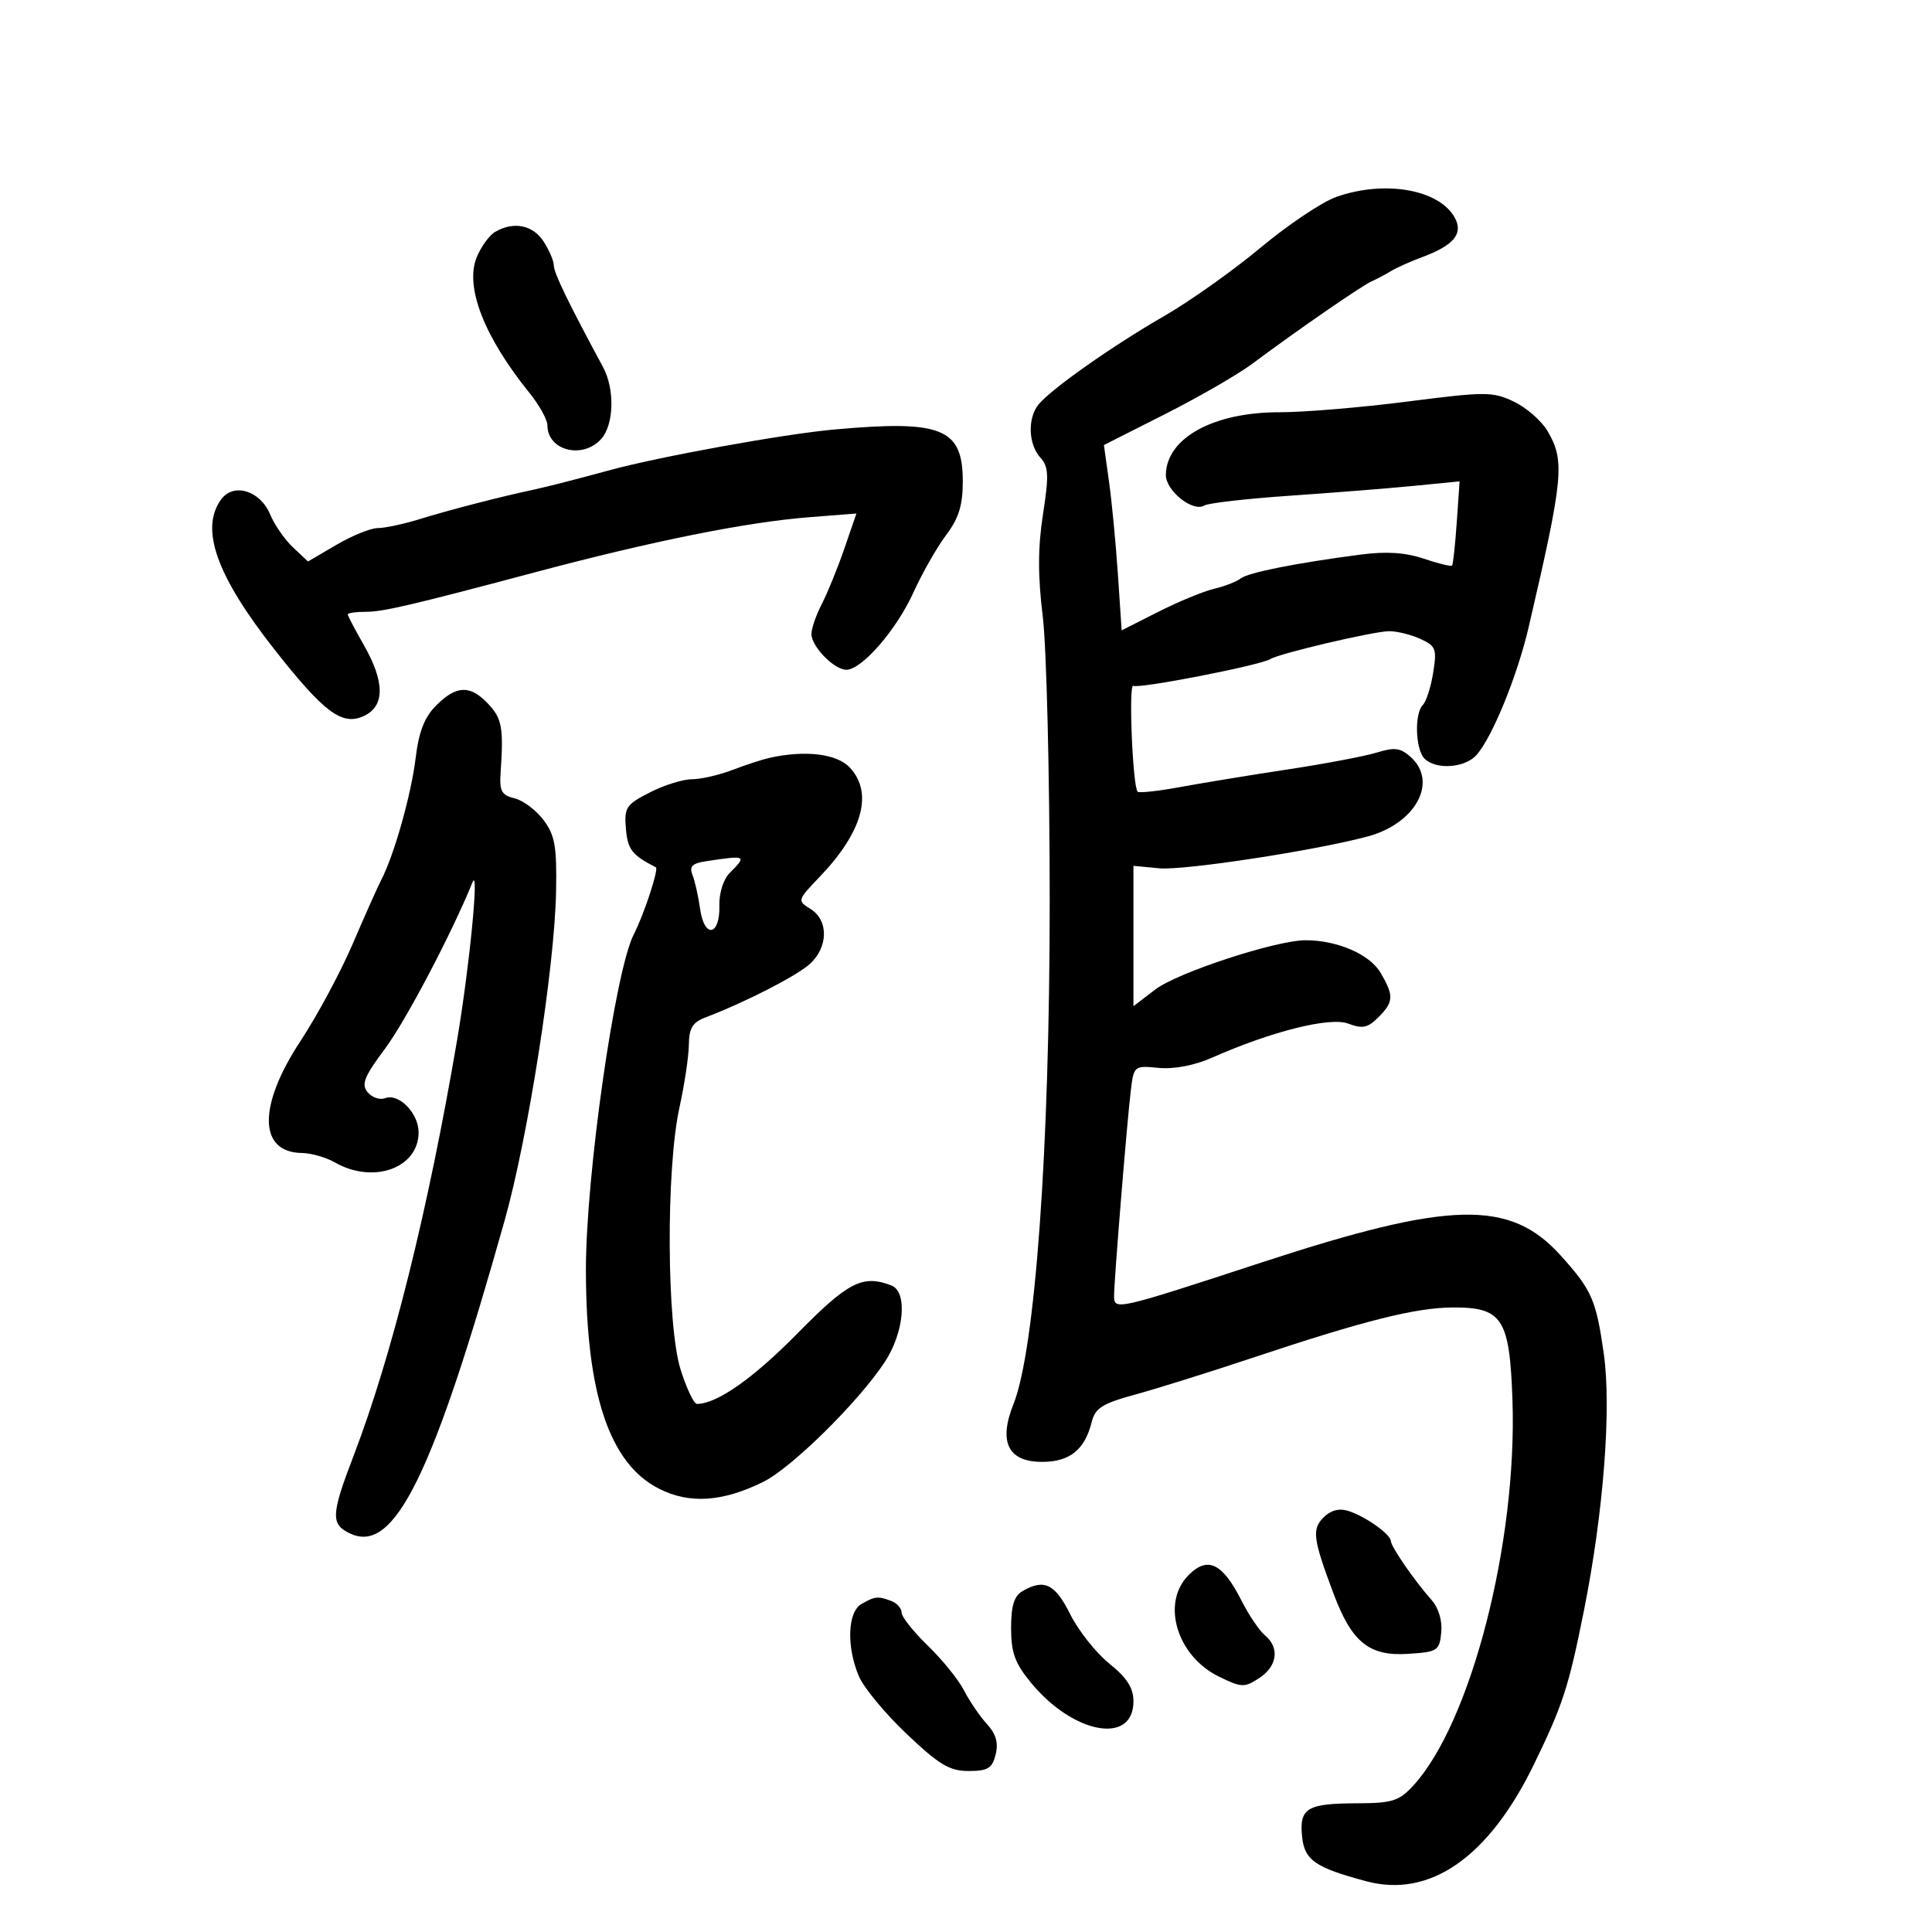 <svg xmlns="http://www.w3.org/2000/svg" width="300" height="300" viewBox="0 0 300 300" version="1.1">
	<path d="M 207.480 30.585 C 205.270 31.371, 199.988 34.912, 195.744 38.455 C 191.500 41.997, 184.758 46.780, 180.763 49.082 C 172.689 53.736, 163.168 60.443, 161.250 62.828 C 159.541 64.953, 159.679 68.988, 161.530 71.034 C 162.833 72.473, 162.896 73.786, 161.954 79.859 C 161.155 85.006, 161.146 89.430, 161.921 95.746 C 162.511 100.561, 162.996 120.477, 162.997 140.005 C 163 178.341, 160.746 209.596, 157.370 218.034 C 155.012 223.926, 156.539 227, 161.824 227 C 166.090 227, 168.440 225.121, 169.503 220.859 C 170.059 218.632, 171.129 217.953, 176.331 216.529 C 179.724 215.600, 187.900 213.039, 194.500 210.838 C 211.834 205.057, 219.820 203.050, 225.595 203.024 C 233.288 202.988, 234.414 204.731, 234.852 217.353 C 235.623 239.533, 228.376 267.644, 219.391 277.334 C 217.229 279.666, 216.141 280.002, 210.710 280.015 C 202.986 280.034, 201.761 280.764, 202.176 285.098 C 202.534 288.838, 204.160 289.981, 212.174 292.124 C 222.040 294.763, 231.171 288.398, 238.176 273.998 C 242.683 264.731, 243.585 261.954, 245.971 250 C 248.999 234.823, 250.242 218.649, 249.031 210.170 C 247.836 201.797, 247.182 200.314, 242.306 194.917 C 234.458 186.230, 225.182 186.447, 196 196.004 C 173.377 203.413, 173.002 203.498, 172.993 201.269 C 172.983 198.973, 174.956 174.700, 175.577 169.476 C 176.052 165.475, 176.077 165.454, 179.919 165.821 C 182.299 166.048, 185.475 165.441, 188.188 164.241 C 197.481 160.130, 206.525 157.869, 209.361 158.947 C 211.557 159.782, 212.390 159.610, 214.018 157.982 C 216.427 155.573, 216.474 154.610, 214.352 151.018 C 212.675 148.179, 207.635 146, 202.746 146 C 198.149 146, 182.859 151.006, 179.402 153.643 L 176 156.237 176 145.342 L 176 134.447 180.003 134.829 C 183.823 135.193, 204.182 132.084, 212.372 129.886 C 219.817 127.888, 223.333 121.421, 219.071 117.564 C 217.485 116.129, 216.552 116.002, 213.821 116.848 C 211.995 117.414, 205.775 118.594, 200 119.470 C 194.225 120.345, 186.694 121.579, 183.264 122.212 C 179.834 122.844, 176.857 123.168, 176.648 122.931 C 175.870 122.047, 175.221 106.018, 175.983 106.489 C 176.802 106.996, 195.682 103.315, 197.256 102.342 C 198.691 101.455, 213.306 98.025, 215.703 98.012 C 216.915 98.005, 219.095 98.542, 220.548 99.204 C 222.958 100.302, 223.134 100.763, 222.544 104.454 C 222.189 106.679, 221.471 108.927, 220.949 109.450 C 219.604 110.797, 219.771 116.371, 221.200 117.800 C 222.966 119.566, 227.457 119.260, 229.258 117.250 C 231.704 114.519, 235.603 104.974, 237.367 97.395 C 242.776 74.163, 243.027 71.547, 240.294 66.920 C 239.356 65.332, 237.002 63.280, 235.064 62.360 C 231.772 60.798, 230.686 60.798, 218.520 62.357 C 211.359 63.275, 202.448 64.020, 198.718 64.013 C 188.433 63.993, 181.119 68.011, 181.033 73.727 C 180.996 76.196, 185.247 79.583, 187.014 78.492 C 187.619 78.117, 193.602 77.434, 200.308 76.974 C 207.013 76.514, 215.683 75.824, 219.573 75.442 L 226.646 74.746 226.203 81.123 C 225.960 84.630, 225.633 87.644, 225.477 87.820 C 225.321 87.996, 223.348 87.517, 221.092 86.754 C 218.218 85.783, 215.273 85.593, 211.246 86.120 C 201.165 87.440, 193.824 88.903, 192.645 89.827 C 192.015 90.320, 190.150 91.044, 188.500 91.435 C 186.850 91.826, 182.951 93.437, 179.835 95.015 L 174.170 97.883 173.588 89.192 C 173.269 84.411, 172.649 77.936, 172.210 74.803 L 171.414 69.106 180.914 64.303 C 186.139 61.661, 192.234 58.142, 194.457 56.483 C 201.416 51.289, 211.435 44.370, 213 43.677 C 213.825 43.312, 215.175 42.597, 216 42.089 C 216.825 41.581, 219.001 40.608, 220.835 39.926 C 225.734 38.106, 227.236 36.309, 225.918 33.846 C 223.547 29.417, 215.017 27.909, 207.480 30.585 M 76.881 36.007 C 75.991 36.527, 74.710 38.287, 74.034 39.917 C 72.140 44.491, 75.151 52.267, 82.190 60.978 C 83.735 62.891, 85 65.163, 85 66.028 C 85 69.965, 90.454 71.366, 93.345 68.171 C 95.343 65.963, 95.488 60.427, 93.638 57 C 88.270 47.060, 86 42.376, 86 41.242 C 86 40.520, 85.273 38.820, 84.385 37.465 C 82.719 34.922, 79.732 34.341, 76.881 36.007 M 129.500 66.698 C 121.596 67.412, 102.180 70.943, 94.417 73.077 C 90.063 74.274, 84.925 75.592, 83 76.004 C 77.512 77.181, 69.910 79.145, 65.072 80.636 C 62.636 81.386, 59.751 82, 58.660 82 C 57.569 82, 54.685 83.167, 52.251 84.593 L 47.827 87.186 45.494 84.994 C 44.211 83.789, 42.618 81.491, 41.954 79.889 C 40.419 76.182, 36.274 74.905, 34.344 77.544 C 31.006 82.109, 33.601 89.398, 42.665 100.914 C 50.335 110.659, 53.111 112.726, 56.471 111.195 C 59.780 109.687, 59.786 105.917, 56.488 100.148 C 55.120 97.754, 54 95.617, 54 95.398 C 54 95.179, 55.278 95, 56.840 95 C 59.488 95, 63.950 93.957, 83 88.886 C 101.419 83.984, 115.913 81.073, 125.741 80.305 L 132.982 79.738 131.101 85.206 C 130.066 88.214, 128.495 92.075, 127.610 93.788 C 126.724 95.500, 126 97.598, 126 98.450 C 126 100.393, 129.525 104, 131.423 104 C 133.824 104, 139.200 97.807, 141.834 92.006 C 143.209 88.978, 145.496 84.960, 146.917 83.078 C 148.880 80.477, 149.500 78.476, 149.500 74.739 C 149.500 66.489, 146.252 65.183, 129.500 66.698 M 67.749 109.524 C 65.902 111.370, 65.038 113.586, 64.531 117.774 C 63.851 123.382, 61.188 132.815, 59.217 136.596 C 58.671 137.643, 56.680 142.103, 54.793 146.508 C 52.906 150.912, 49.243 157.731, 46.654 161.661 C 40.031 171.715, 40.122 178.944, 46.872 179.035 C 48.318 179.055, 50.625 179.714, 52 180.500 C 57.974 183.915, 65 181.389, 65 175.826 C 65 172.856, 61.919 169.710, 59.805 170.521 C 58.988 170.835, 57.764 170.421, 57.085 169.602 C 56.067 168.376, 56.548 167.178, 59.809 162.807 C 63.006 158.522, 70.260 144.717, 73.369 137 C 74.449 134.321, 72.898 150.209, 70.977 161.500 C 66.486 187.905, 60.848 210.548, 54.900 226.069 C 51.367 235.289, 51.314 236.730, 54.459 238.163 C 61.253 241.259, 67.226 229.099, 78.364 189.500 C 82.003 176.563, 86.128 150.183, 86.346 138.456 C 86.476 131.437, 86.176 129.712, 84.410 127.347 C 83.260 125.807, 81.235 124.286, 79.910 123.967 C 77.877 123.478, 77.537 122.848, 77.736 119.944 C 78.210 113.020, 77.949 111.575, 75.821 109.310 C 73.026 106.334, 70.882 106.391, 67.749 109.524 M 119.500 117.676 C 118.400 117.920, 115.803 118.768, 113.730 119.560 C 111.656 120.352, 108.826 121, 107.440 121 C 106.054 121, 103.112 121.922, 100.903 123.050 C 97.207 124.935, 96.910 125.388, 97.193 128.698 C 97.468 131.920, 98.133 132.775, 101.842 134.675 C 102.328 134.924, 99.995 142.014, 98.421 145.072 C 95.502 150.743, 90.953 182.667, 90.979 197.294 C 91.013 216.445, 94.622 227.236, 102.303 231.154 C 107.027 233.565, 112.169 233.234, 118.500 230.114 C 122.910 227.941, 133.260 217.741, 137.370 211.518 C 140.406 206.921, 140.964 200.584, 138.418 199.607 C 133.949 197.892, 131.721 199.031, 123.797 207.084 C 116.927 214.065, 111.311 218, 108.215 218 C 107.748 218, 106.608 215.598, 105.683 212.662 C 103.515 205.787, 103.406 181.518, 105.500 172 C 106.286 168.425, 106.946 164.026, 106.965 162.225 C 106.992 159.652, 107.546 158.743, 109.549 157.981 C 115.709 155.639, 123.680 151.558, 125.750 149.686 C 128.617 147.093, 128.681 142.906, 125.879 141.157 C 123.777 139.844, 123.790 139.799, 127.269 136.166 C 133.956 129.184, 135.630 123.126, 131.961 119.189 C 129.958 117.039, 125.053 116.443, 119.500 117.676 M 109.671 133.724 C 107.495 134.050, 106.999 134.534, 107.520 135.824 C 107.892 136.746, 108.432 139.152, 108.720 141.172 C 109.380 145.809, 111.839 145.301, 111.704 140.555 C 111.651 138.670, 112.340 136.517, 113.305 135.552 C 116.014 132.843, 115.906 132.789, 109.671 133.724 M 205.533 235.610 C 203.685 237.458, 203.871 238.907, 207.039 247.376 C 209.898 255.015, 212.575 257.195, 218.628 256.810 C 223.233 256.517, 223.516 256.335, 223.796 253.488 C 223.975 251.656, 223.387 249.681, 222.296 248.450 C 219.632 245.446, 216.005 240.194, 215.969 239.290 C 215.926 238.224, 212.004 235.449, 209.355 234.611 C 207.951 234.166, 206.632 234.511, 205.533 235.610 M 184.573 244.570 C 180.259 248.883, 182.723 257.143, 189.279 260.346 C 192.790 262.061, 193.233 262.077, 195.529 260.573 C 198.347 258.727, 198.735 255.855, 196.427 253.939 C 195.562 253.221, 193.926 250.804, 192.793 248.567 C 189.824 242.710, 187.542 241.601, 184.573 244.570 M 158.750 247.080 C 157.474 247.823, 157 249.379, 157 252.822 C 157 256.626, 157.602 258.275, 160.097 261.301 C 166.682 269.291, 176 270.982, 176 264.189 C 176 262.094, 175.003 260.533, 172.250 258.319 C 170.188 256.661, 167.456 253.210, 166.180 250.652 C 163.823 245.926, 162.129 245.112, 158.750 247.080 M 133.750 249.080 C 131.608 250.328, 131.423 255.702, 133.364 260.282 C 134.113 262.052, 137.455 266.087, 140.789 269.250 C 145.834 274.035, 147.448 275, 150.407 275 C 153.385 275, 154.066 274.586, 154.603 272.445 C 155.058 270.632, 154.662 269.251, 153.239 267.695 C 152.136 266.488, 150.543 264.150, 149.699 262.500 C 148.855 260.850, 146.328 257.721, 144.082 255.547 C 141.837 253.373, 140 251.059, 140 250.404 C 140 249.750, 139.288 248.941, 138.418 248.607 C 136.349 247.813, 135.837 247.865, 133.750 249.080" stroke="none" fill="black" fill-rule="evenodd"/>
</svg>